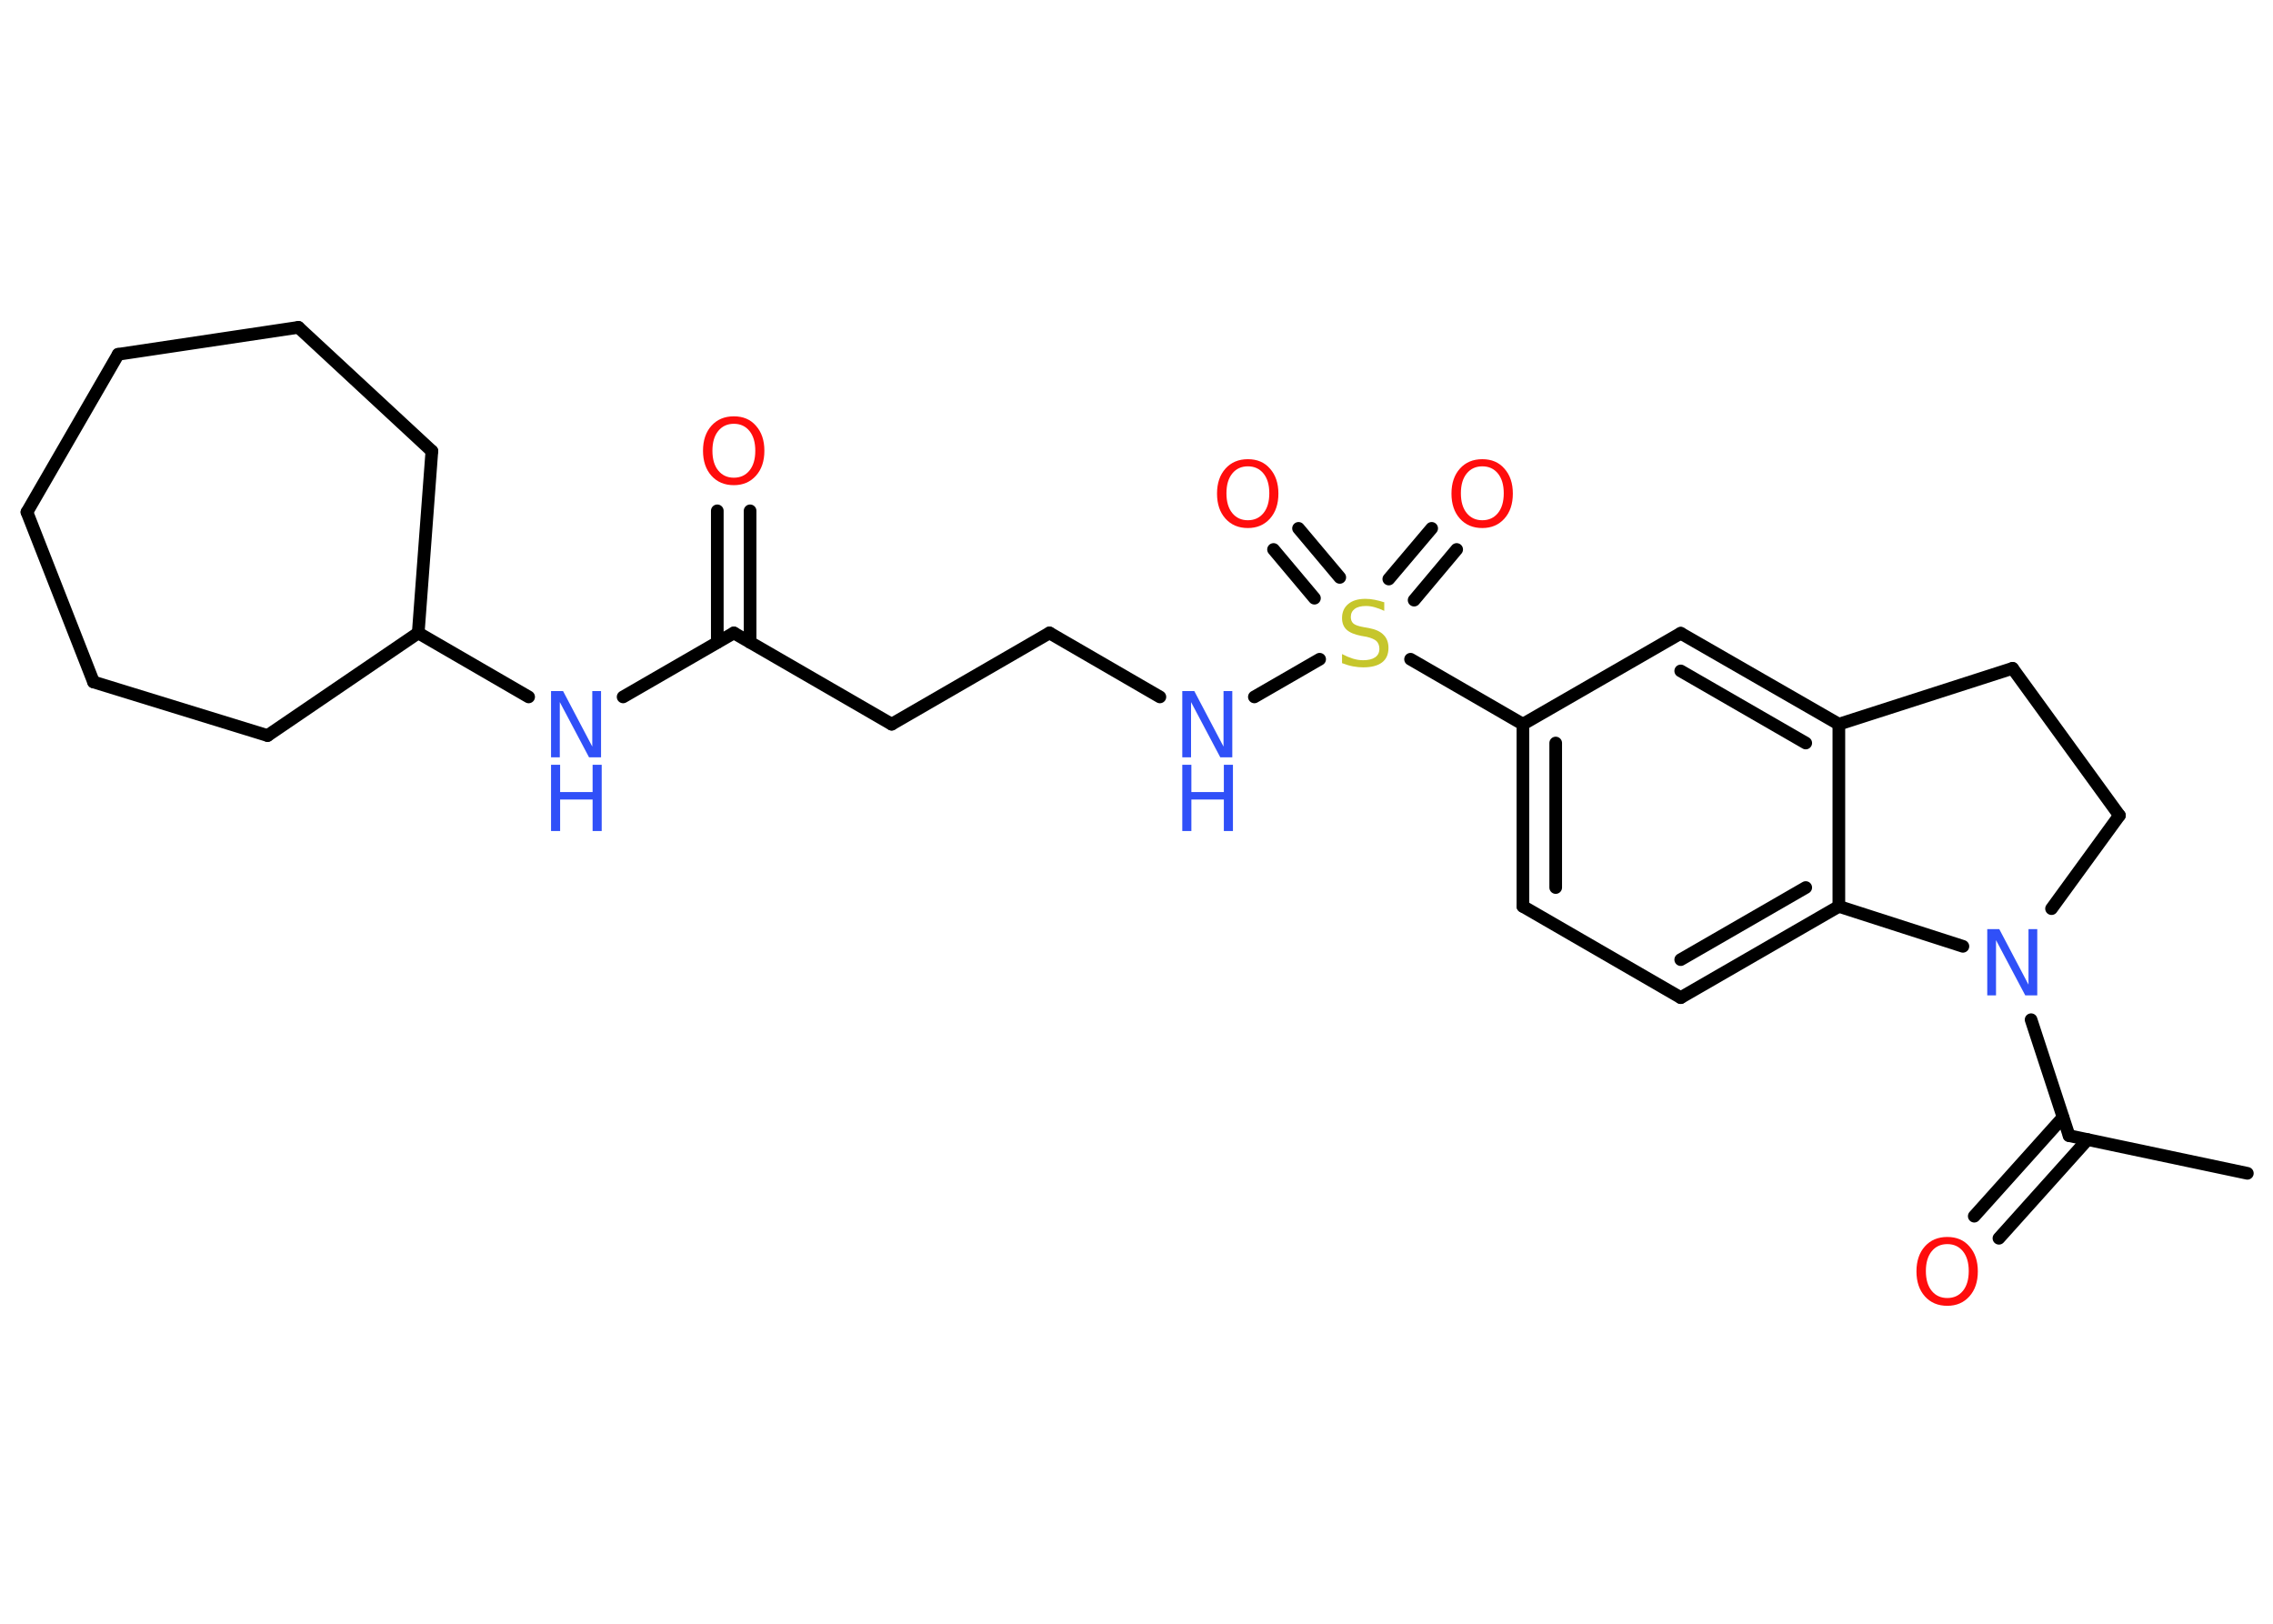 <?xml version='1.0' encoding='UTF-8'?>
<!DOCTYPE svg PUBLIC "-//W3C//DTD SVG 1.1//EN" "http://www.w3.org/Graphics/SVG/1.1/DTD/svg11.dtd">
<svg version='1.2' xmlns='http://www.w3.org/2000/svg' xmlns:xlink='http://www.w3.org/1999/xlink' width='70.0mm' height='50.0mm' viewBox='0 0 70.0 50.0'>
  <desc>Generated by the Chemistry Development Kit (http://github.com/cdk)</desc>
  <g stroke-linecap='round' stroke-linejoin='round' stroke='#000000' stroke-width='.39' fill='#3050F8'>
    <rect x='.0' y='.0' width='70.0' height='50.0' fill='#FFFFFF' stroke='none'/>
    <g id='mol1' class='mol'>
      <line id='mol1bnd1' class='bond' x1='69.21' y1='36.13' x2='63.72' y2='34.97'/>
      <g id='mol1bnd2' class='bond'>
        <line x1='64.29' y1='35.09' x2='61.56' y2='38.13'/>
        <line x1='63.53' y1='34.41' x2='60.8' y2='37.45'/>
      </g>
      <line id='mol1bnd3' class='bond' x1='63.72' y1='34.97' x2='62.55' y2='31.4'/>
      <line id='mol1bnd4' class='bond' x1='63.18' y1='27.98' x2='65.27' y2='25.11'/>
      <line id='mol1bnd5' class='bond' x1='65.27' y1='25.11' x2='61.98' y2='20.58'/>
      <line id='mol1bnd6' class='bond' x1='61.98' y1='20.58' x2='56.63' y2='22.3'/>
      <g id='mol1bnd7' class='bond'>
        <line x1='56.63' y1='22.3' x2='51.76' y2='19.5'/>
        <line x1='55.61' y1='22.88' x2='51.76' y2='20.66'/>
      </g>
      <line id='mol1bnd8' class='bond' x1='51.76' y1='19.5' x2='46.9' y2='22.3'/>
      <line id='mol1bnd9' class='bond' x1='46.9' y1='22.3' x2='43.44' y2='20.3'/>
      <g id='mol1bnd10' class='bond'>
        <line x1='42.77' y1='17.83' x2='44.09' y2='16.27'/>
        <line x1='43.55' y1='18.48' x2='44.86' y2='16.92'/>
      </g>
      <g id='mol1bnd11' class='bond'>
        <line x1='40.48' y1='18.42' x2='39.22' y2='16.92'/>
        <line x1='41.26' y1='17.78' x2='39.99' y2='16.27'/>
      </g>
      <line id='mol1bnd12' class='bond' x1='40.64' y1='20.3' x2='38.63' y2='21.46'/>
      <line id='mol1bnd13' class='bond' x1='35.72' y1='21.46' x2='32.32' y2='19.49'/>
      <line id='mol1bnd14' class='bond' x1='32.32' y1='19.49' x2='27.46' y2='22.3'/>
      <line id='mol1bnd15' class='bond' x1='27.46' y1='22.3' x2='22.6' y2='19.49'/>
      <g id='mol1bnd16' class='bond'>
        <line x1='22.09' y1='19.78' x2='22.09' y2='15.73'/>
        <line x1='23.1' y1='19.78' x2='23.1' y2='15.73'/>
      </g>
      <line id='mol1bnd17' class='bond' x1='22.6' y1='19.49' x2='19.19' y2='21.46'/>
      <line id='mol1bnd18' class='bond' x1='16.28' y1='21.46' x2='12.88' y2='19.49'/>
      <line id='mol1bnd19' class='bond' x1='12.88' y1='19.49' x2='13.3' y2='13.89'/>
      <line id='mol1bnd20' class='bond' x1='13.3' y1='13.89' x2='9.19' y2='10.08'/>
      <line id='mol1bnd21' class='bond' x1='9.19' y1='10.08' x2='3.64' y2='10.91'/>
      <line id='mol1bnd22' class='bond' x1='3.64' y1='10.91' x2='.83' y2='15.77'/>
      <line id='mol1bnd23' class='bond' x1='.83' y1='15.77' x2='2.88' y2='21.0'/>
      <line id='mol1bnd24' class='bond' x1='2.88' y1='21.0' x2='8.24' y2='22.65'/>
      <line id='mol1bnd25' class='bond' x1='12.88' y1='19.49' x2='8.24' y2='22.65'/>
      <g id='mol1bnd26' class='bond'>
        <line x1='46.9' y1='22.3' x2='46.9' y2='27.91'/>
        <line x1='47.91' y1='22.88' x2='47.91' y2='27.33'/>
      </g>
      <line id='mol1bnd27' class='bond' x1='46.9' y1='27.91' x2='51.76' y2='30.72'/>
      <g id='mol1bnd28' class='bond'>
        <line x1='51.76' y1='30.72' x2='56.63' y2='27.91'/>
        <line x1='51.76' y1='29.55' x2='55.61' y2='27.33'/>
      </g>
      <line id='mol1bnd29' class='bond' x1='56.63' y1='22.3' x2='56.63' y2='27.91'/>
      <line id='mol1bnd30' class='bond' x1='60.45' y1='29.14' x2='56.63' y2='27.91'/>
      <path id='mol1atm3' class='atom' d='M59.97 38.31q-.3 .0 -.48 .22q-.18 .22 -.18 .61q.0 .39 .18 .61q.18 .22 .48 .22q.3 .0 .48 -.22q.18 -.22 .18 -.61q.0 -.39 -.18 -.61q-.18 -.22 -.48 -.22zM59.97 38.09q.43 .0 .68 .29q.26 .29 .26 .77q.0 .48 -.26 .77q-.26 .29 -.68 .29q-.43 .0 -.69 -.29q-.26 -.29 -.26 -.77q.0 -.48 .26 -.77q.26 -.29 .69 -.29z' stroke='none' fill='#FF0D0D'/>
      <path id='mol1atm4' class='atom' d='M61.2 28.61h.37l.9 1.71v-1.71h.27v2.04h-.37l-.9 -1.7v1.7h-.27v-2.04z' stroke='none'/>
      <path id='mol1atm10' class='atom' d='M42.63 18.54v.27q-.15 -.07 -.29 -.11q-.14 -.04 -.27 -.04q-.23 .0 -.35 .09q-.12 .09 -.12 .25q.0 .13 .08 .2q.08 .07 .31 .11l.17 .03q.31 .06 .45 .21q.15 .15 .15 .4q.0 .3 -.2 .45q-.2 .15 -.58 .15q-.14 .0 -.31 -.03q-.16 -.03 -.34 -.1v-.28q.17 .09 .33 .14q.16 .05 .32 .05q.24 .0 .37 -.09q.13 -.09 .13 -.26q.0 -.15 -.09 -.24q-.09 -.08 -.3 -.13l-.17 -.03q-.31 -.06 -.45 -.19q-.14 -.13 -.14 -.36q.0 -.27 .19 -.43q.19 -.16 .53 -.16q.14 .0 .29 .03q.15 .03 .3 .08z' stroke='none' fill='#C6C62C'/>
      <path id='mol1atm11' class='atom' d='M45.65 14.36q-.3 .0 -.48 .22q-.18 .22 -.18 .61q.0 .39 .18 .61q.18 .22 .48 .22q.3 .0 .48 -.22q.18 -.22 .18 -.61q.0 -.39 -.18 -.61q-.18 -.22 -.48 -.22zM45.65 14.14q.43 .0 .68 .29q.26 .29 .26 .77q.0 .48 -.26 .77q-.26 .29 -.68 .29q-.43 .0 -.69 -.29q-.26 -.29 -.26 -.77q.0 -.48 .26 -.77q.26 -.29 .69 -.29z' stroke='none' fill='#FF0D0D'/>
      <path id='mol1atm12' class='atom' d='M38.43 14.36q-.3 .0 -.48 .22q-.18 .22 -.18 .61q.0 .39 .18 .61q.18 .22 .48 .22q.3 .0 .48 -.22q.18 -.22 .18 -.61q.0 -.39 -.18 -.61q-.18 -.22 -.48 -.22zM38.43 14.14q.43 .0 .68 .29q.26 .29 .26 .77q.0 .48 -.26 .77q-.26 .29 -.68 .29q-.43 .0 -.69 -.29q-.26 -.29 -.26 -.77q.0 -.48 .26 -.77q.26 -.29 .69 -.29z' stroke='none' fill='#FF0D0D'/>
      <g id='mol1atm13' class='atom'>
        <path d='M36.41 21.28h.37l.9 1.71v-1.71h.27v2.04h-.37l-.9 -1.7v1.7h-.27v-2.04z' stroke='none'/>
        <path d='M36.41 23.55h.28v.84h1.0v-.84h.28v2.04h-.28v-.97h-1.0v.97h-.28v-2.04z' stroke='none'/>
      </g>
      <path id='mol1atm17' class='atom' d='M22.6 13.05q-.3 .0 -.48 .22q-.18 .22 -.18 .61q.0 .39 .18 .61q.18 .22 .48 .22q.3 .0 .48 -.22q.18 -.22 .18 -.61q.0 -.39 -.18 -.61q-.18 -.22 -.48 -.22zM22.6 12.82q.43 .0 .68 .29q.26 .29 .26 .77q.0 .48 -.26 .77q-.26 .29 -.68 .29q-.43 .0 -.69 -.29q-.26 -.29 -.26 -.77q.0 -.48 .26 -.77q.26 -.29 .69 -.29z' stroke='none' fill='#FF0D0D'/>
      <g id='mol1atm18' class='atom'>
        <path d='M16.97 21.28h.37l.9 1.71v-1.71h.27v2.04h-.37l-.9 -1.7v1.7h-.27v-2.04z' stroke='none'/>
        <path d='M16.97 23.55h.28v.84h1.0v-.84h.28v2.04h-.28v-.97h-1.0v.97h-.28v-2.04z' stroke='none'/>
      </g>
    </g>
  </g>
</svg>
